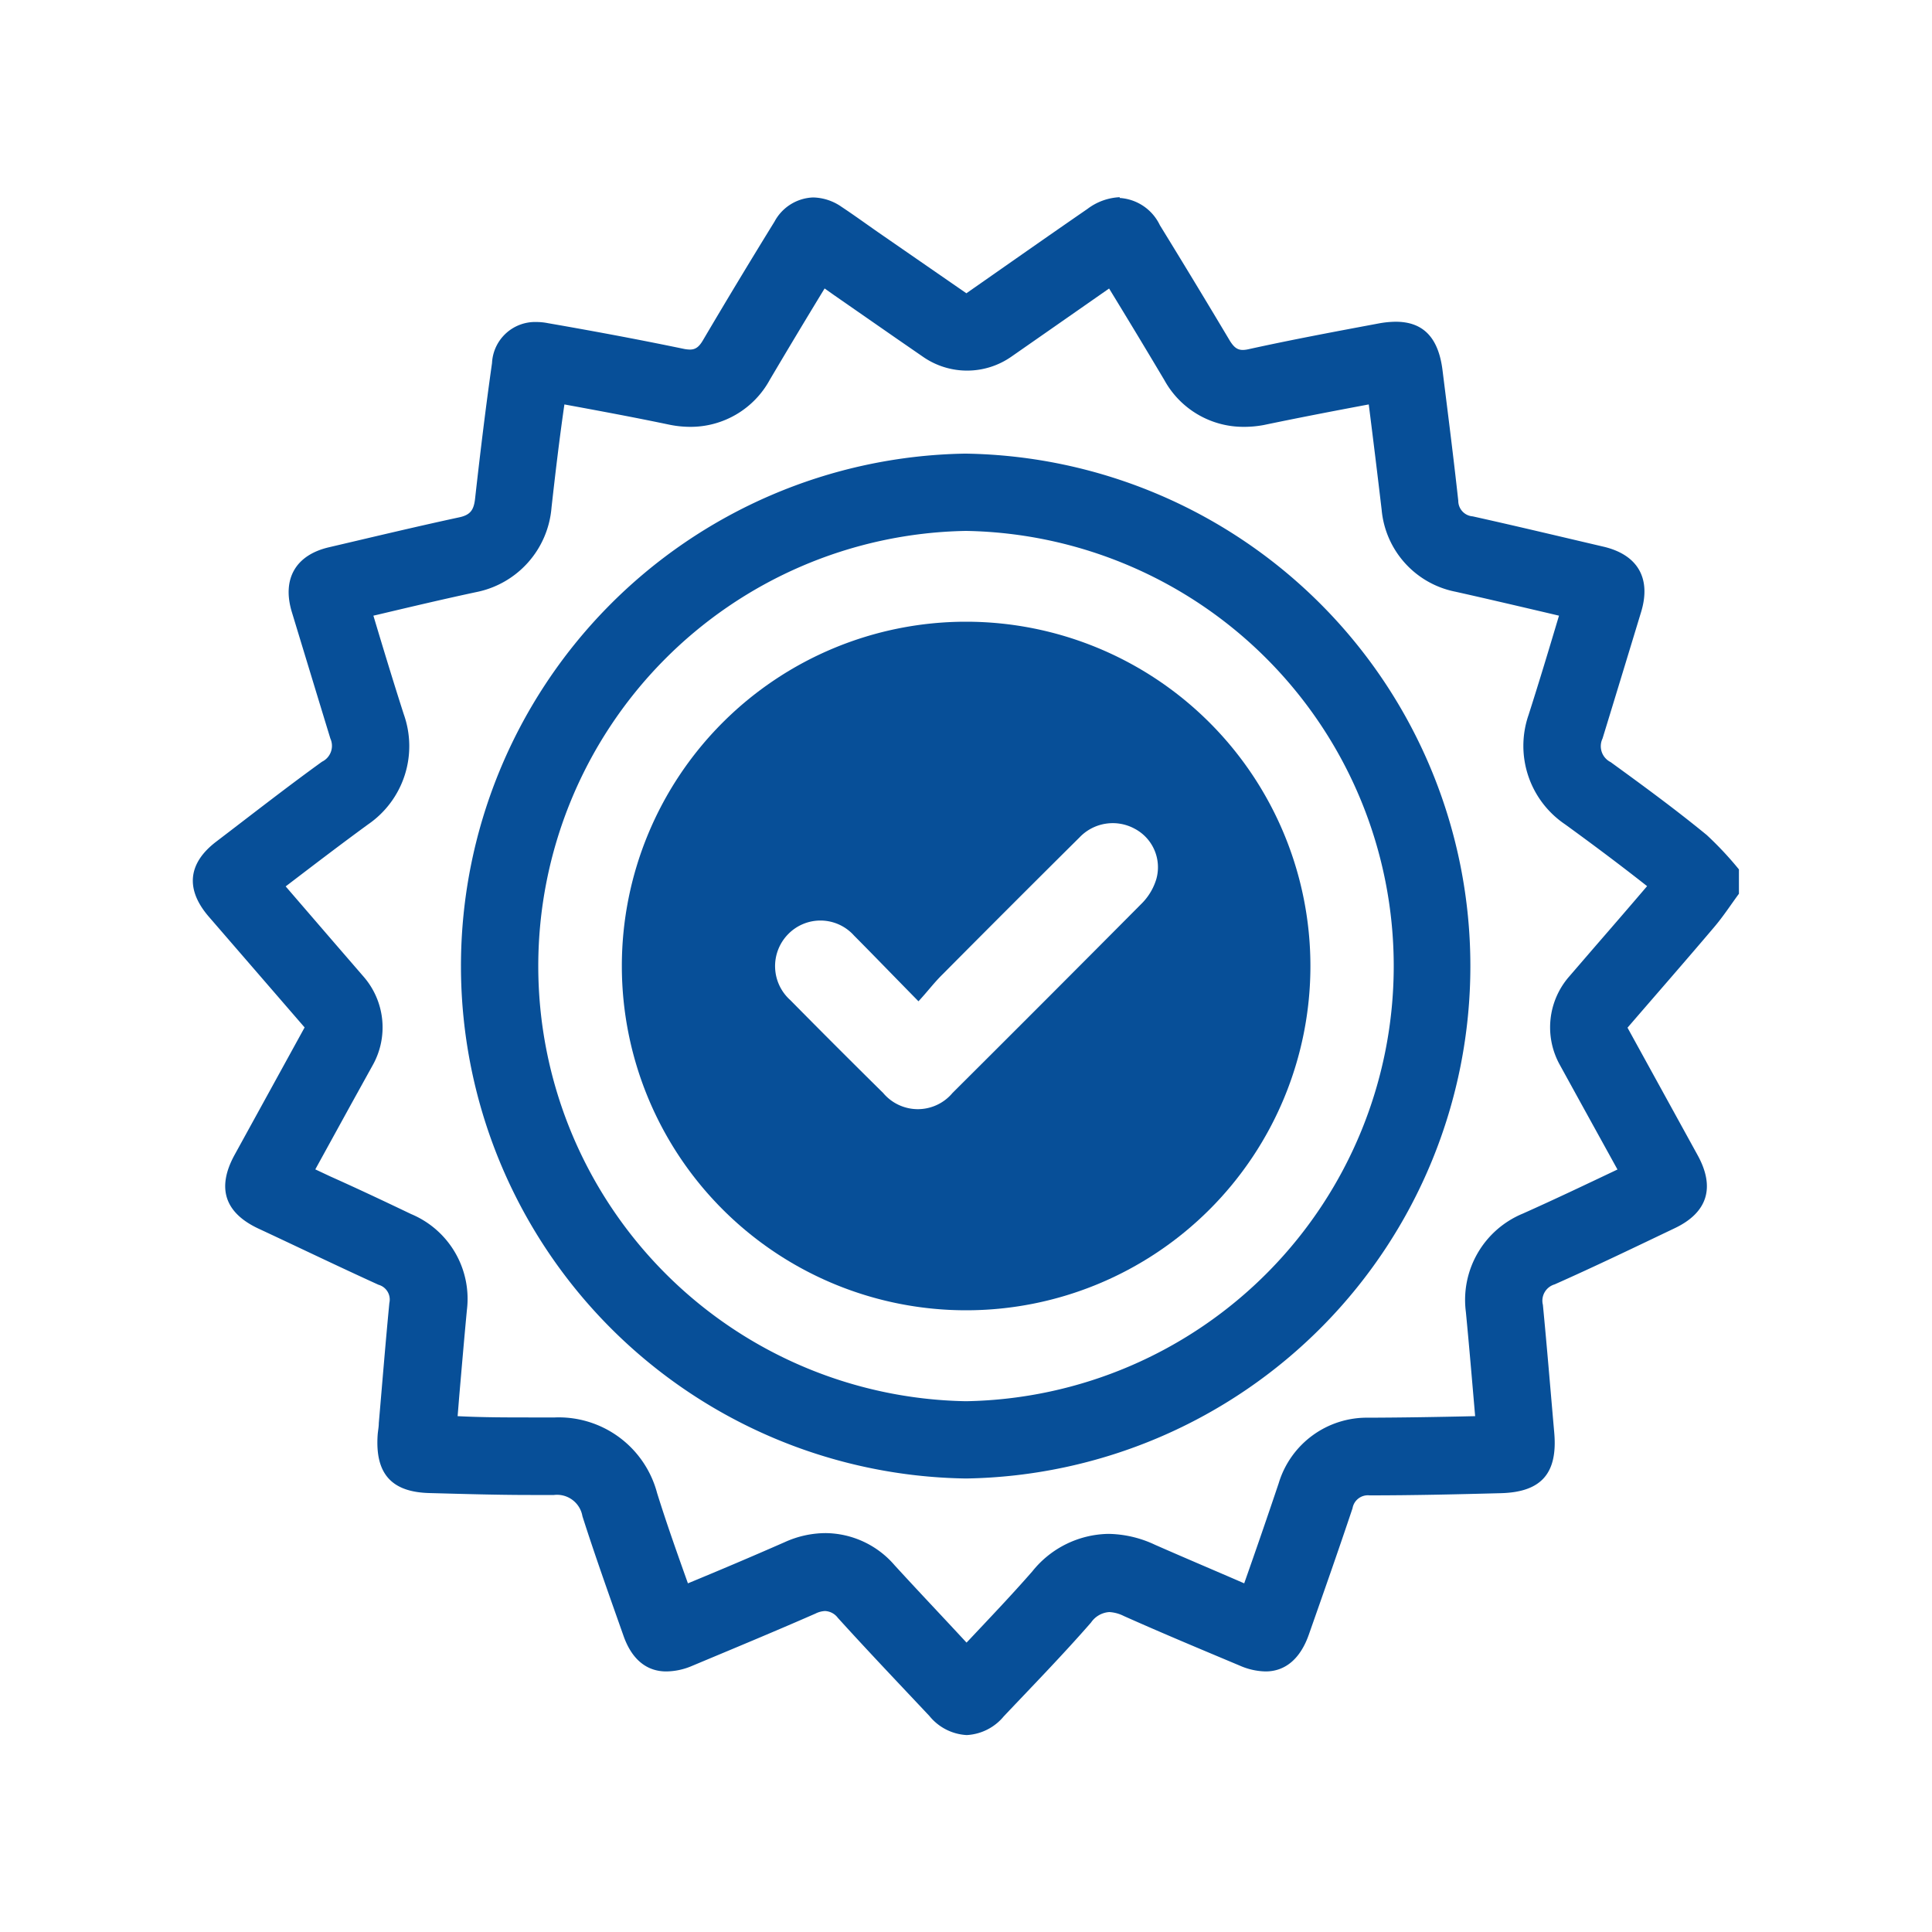 <svg id="Layer_1" data-name="Layer 1" xmlns="http://www.w3.org/2000/svg" viewBox="0 0 150 150"><defs><style>.cls-1{fill:#074f98;}</style></defs><path class="cls-1" d="M64,22.38l.75.53,4.91,3.41,2,1.38a6,6,0,0,0,6.85,0l2.87-2,4.73-3.3c1.34,2.19,2.81,4.62,4.29,7.11a7,7,0,0,0,6.14,3.63A8.26,8.26,0,0,0,98.11,33c2.73-.57,5.54-1.11,8.16-1.6.34,2.68.68,5.46,1,8.17A7.14,7.14,0,0,0,113,45.94c2.37.53,4.8,1.1,7.15,1.65l.89.21c-.76,2.55-1.55,5.17-2.36,7.7A7.35,7.35,0,0,0,121.51,64c2.48,1.8,4.53,3.35,6.37,4.8-1.39,1.63-2.81,3.27-4.19,4.86l-1.88,2.18a6,6,0,0,0-.72,6.81l1.65,3,2.84,5.15c-2.42,1.15-4.9,2.33-7.34,3.42a7.25,7.25,0,0,0-4.43,7.64c.26,2.68.49,5.42.72,8.09-3,.07-5.69.11-8.25.12a7.15,7.15,0,0,0-7,5.08c-.87,2.59-1.76,5.17-2.68,7.78-2.3-1-4.67-2-6.94-3a8.73,8.73,0,0,0-3.6-.84A7.72,7.72,0,0,0,80.15,122c-1.59,1.82-3.26,3.57-5,5.42l-.11.11c-1.85-2-3.75-4-5.58-6a7.14,7.14,0,0,0-5.38-2.5,7.72,7.72,0,0,0-3.15.7c-2.48,1.09-5,2.16-7.52,3.2v0c-.86-2.41-1.67-4.69-2.39-7a7.9,7.9,0,0,0-7.94-5.88h-.17l-1.65,0c-1.88,0-3.82,0-5.73-.1l.13-1.61c.19-2.18.38-4.43.59-6.63a7.13,7.13,0,0,0-4.33-7.45c-2.09-1-4.21-2-6.27-2.92l-1.17-.55,2.82-5.13,1.66-3a6,6,0,0,0-.72-6.82L26,73.25l-3.82-4.43c2.11-1.61,4.28-3.27,6.42-4.83a7.37,7.37,0,0,0,2.75-8.53c-.81-2.52-1.6-5.12-2.36-7.66l.35-.08c2.49-.59,5.07-1.2,7.59-1.74a7.29,7.29,0,0,0,5.89-6.58c.27-2.41.59-5.17,1-8,2.72.5,5.41,1,8.09,1.56a8.12,8.12,0,0,0,1.67.18,7,7,0,0,0,6.19-3.66c1.39-2.35,2.81-4.72,4.25-7.08M75,114.79h0a39.79,39.79,0,0,0,0-79.57h-.1A39.79,39.79,0,0,0,75,114.79M86.94,15.31a4.48,4.48,0,0,0-2.51.91c-3.12,2.15-6.22,4.33-9.4,6.55L68.13,18c-.93-.65-1.84-1.31-2.79-1.94a4,4,0,0,0-2.21-.73,3.55,3.55,0,0,0-3,1.88q-2.82,4.57-5.56,9.22c-.29.49-.56.71-1,.71a2.68,2.68,0,0,1-.46-.05c-3.51-.73-7-1.38-10.57-2a4.73,4.73,0,0,0-.9-.09,3.35,3.35,0,0,0-3.44,3.19c-.5,3.52-.92,7-1.32,10.57-.1.81-.34,1.21-1.2,1.4-3.39.73-6.76,1.54-10.14,2.33-2.58.6-3.65,2.45-2.89,5,1,3.29,2,6.58,3,9.85A1.37,1.37,0,0,1,25,59.14c-2.77,2-5.49,4.13-8.22,6.21-2.21,1.69-2.39,3.71-.57,5.82l7.44,8.6-5.44,9.9c-1.4,2.56-.77,4.49,1.86,5.72,3.11,1.45,6.2,2.94,9.32,4.36a1.19,1.19,0,0,1,.84,1.41c-.3,3.1-.55,6.22-.82,9.33,0,.31-.07.62-.09.93-.2,3,1.08,4.42,4,4.5,2.62.07,5.25.15,7.87.15l1.73,0h.09a2,2,0,0,1,2.21,1.65c1,3.13,2.1,6.2,3.19,9.29.64,1.82,1.79,2.76,3.32,2.76a5.2,5.2,0,0,0,2-.43c3.2-1.34,6.41-2.67,9.58-4.06a1.83,1.83,0,0,1,.74-.2,1.31,1.31,0,0,1,1,.53c2.33,2.57,4.73,5.09,7.11,7.62a4,4,0,0,0,2.9,1.48,4,4,0,0,0,2.87-1.45c2.28-2.41,4.6-4.79,6.78-7.29a1.86,1.86,0,0,1,1.42-.81,2.88,2.88,0,0,1,1.13.31c3,1.34,6,2.59,9,3.85a5.2,5.2,0,0,0,2,.45c1.54,0,2.7-1,3.35-2.84,1.15-3.27,2.3-6.54,3.4-9.83a1.21,1.21,0,0,1,1.32-1c3.4,0,6.79-.08,10.19-.17,3.15-.08,4.43-1.54,4.15-4.71s-.56-6.61-.88-9.91a1.32,1.32,0,0,1,.91-1.59c3.13-1.39,6.22-2.88,9.32-4.36,2.55-1.21,3.16-3.16,1.79-5.66l-5.45-9.91c2.24-2.6,4.5-5.18,6.72-7.8.7-.82,1.29-1.73,1.93-2.6V67.5a26.4,26.4,0,0,0-2.5-2.67c-2.44-2-4.94-3.83-7.46-5.66a1.38,1.38,0,0,1-.63-1.83c1-3.26,2-6.55,3-9.84.79-2.62-.28-4.44-2.94-5.06-3.38-.79-6.76-1.6-10.14-2.35a1.21,1.21,0,0,1-1.12-1.21c-.37-3.38-.8-6.75-1.22-10.11-.31-2.55-1.49-3.79-3.64-3.79a7.57,7.57,0,0,0-1.36.14c-3.37.63-6.74,1.26-10.1,2a2.08,2.08,0,0,1-.4.05c-.46,0-.71-.24-1-.69q-2.7-4.53-5.45-9a3.71,3.71,0,0,0-3.12-2.11ZM75,108.79A33.79,33.79,0,0,1,75,41.22H75a33.79,33.79,0,0,1,0,67.57Z"/><path class="cls-1" d="M101.74,75A26.73,26.73,0,1,1,75,48.27,26.74,26.74,0,0,1,101.74,75ZM71.31,77.74c-1.81-1.84-3.4-3.49-5-5.1a3.5,3.5,0,0,0-5.12-.11,3.54,3.54,0,0,0,.17,5.12q3.58,3.63,7.21,7.21a3.51,3.51,0,0,0,5.38,0q7.38-7.35,14.73-14.75a4.55,4.55,0,0,0,1.1-1.87,3.38,3.38,0,0,0-1.67-3.89,3.56,3.56,0,0,0-4.3.67q-5.32,5.28-10.6,10.6C72.55,76.26,72,77,71.31,77.74Z"/></svg>